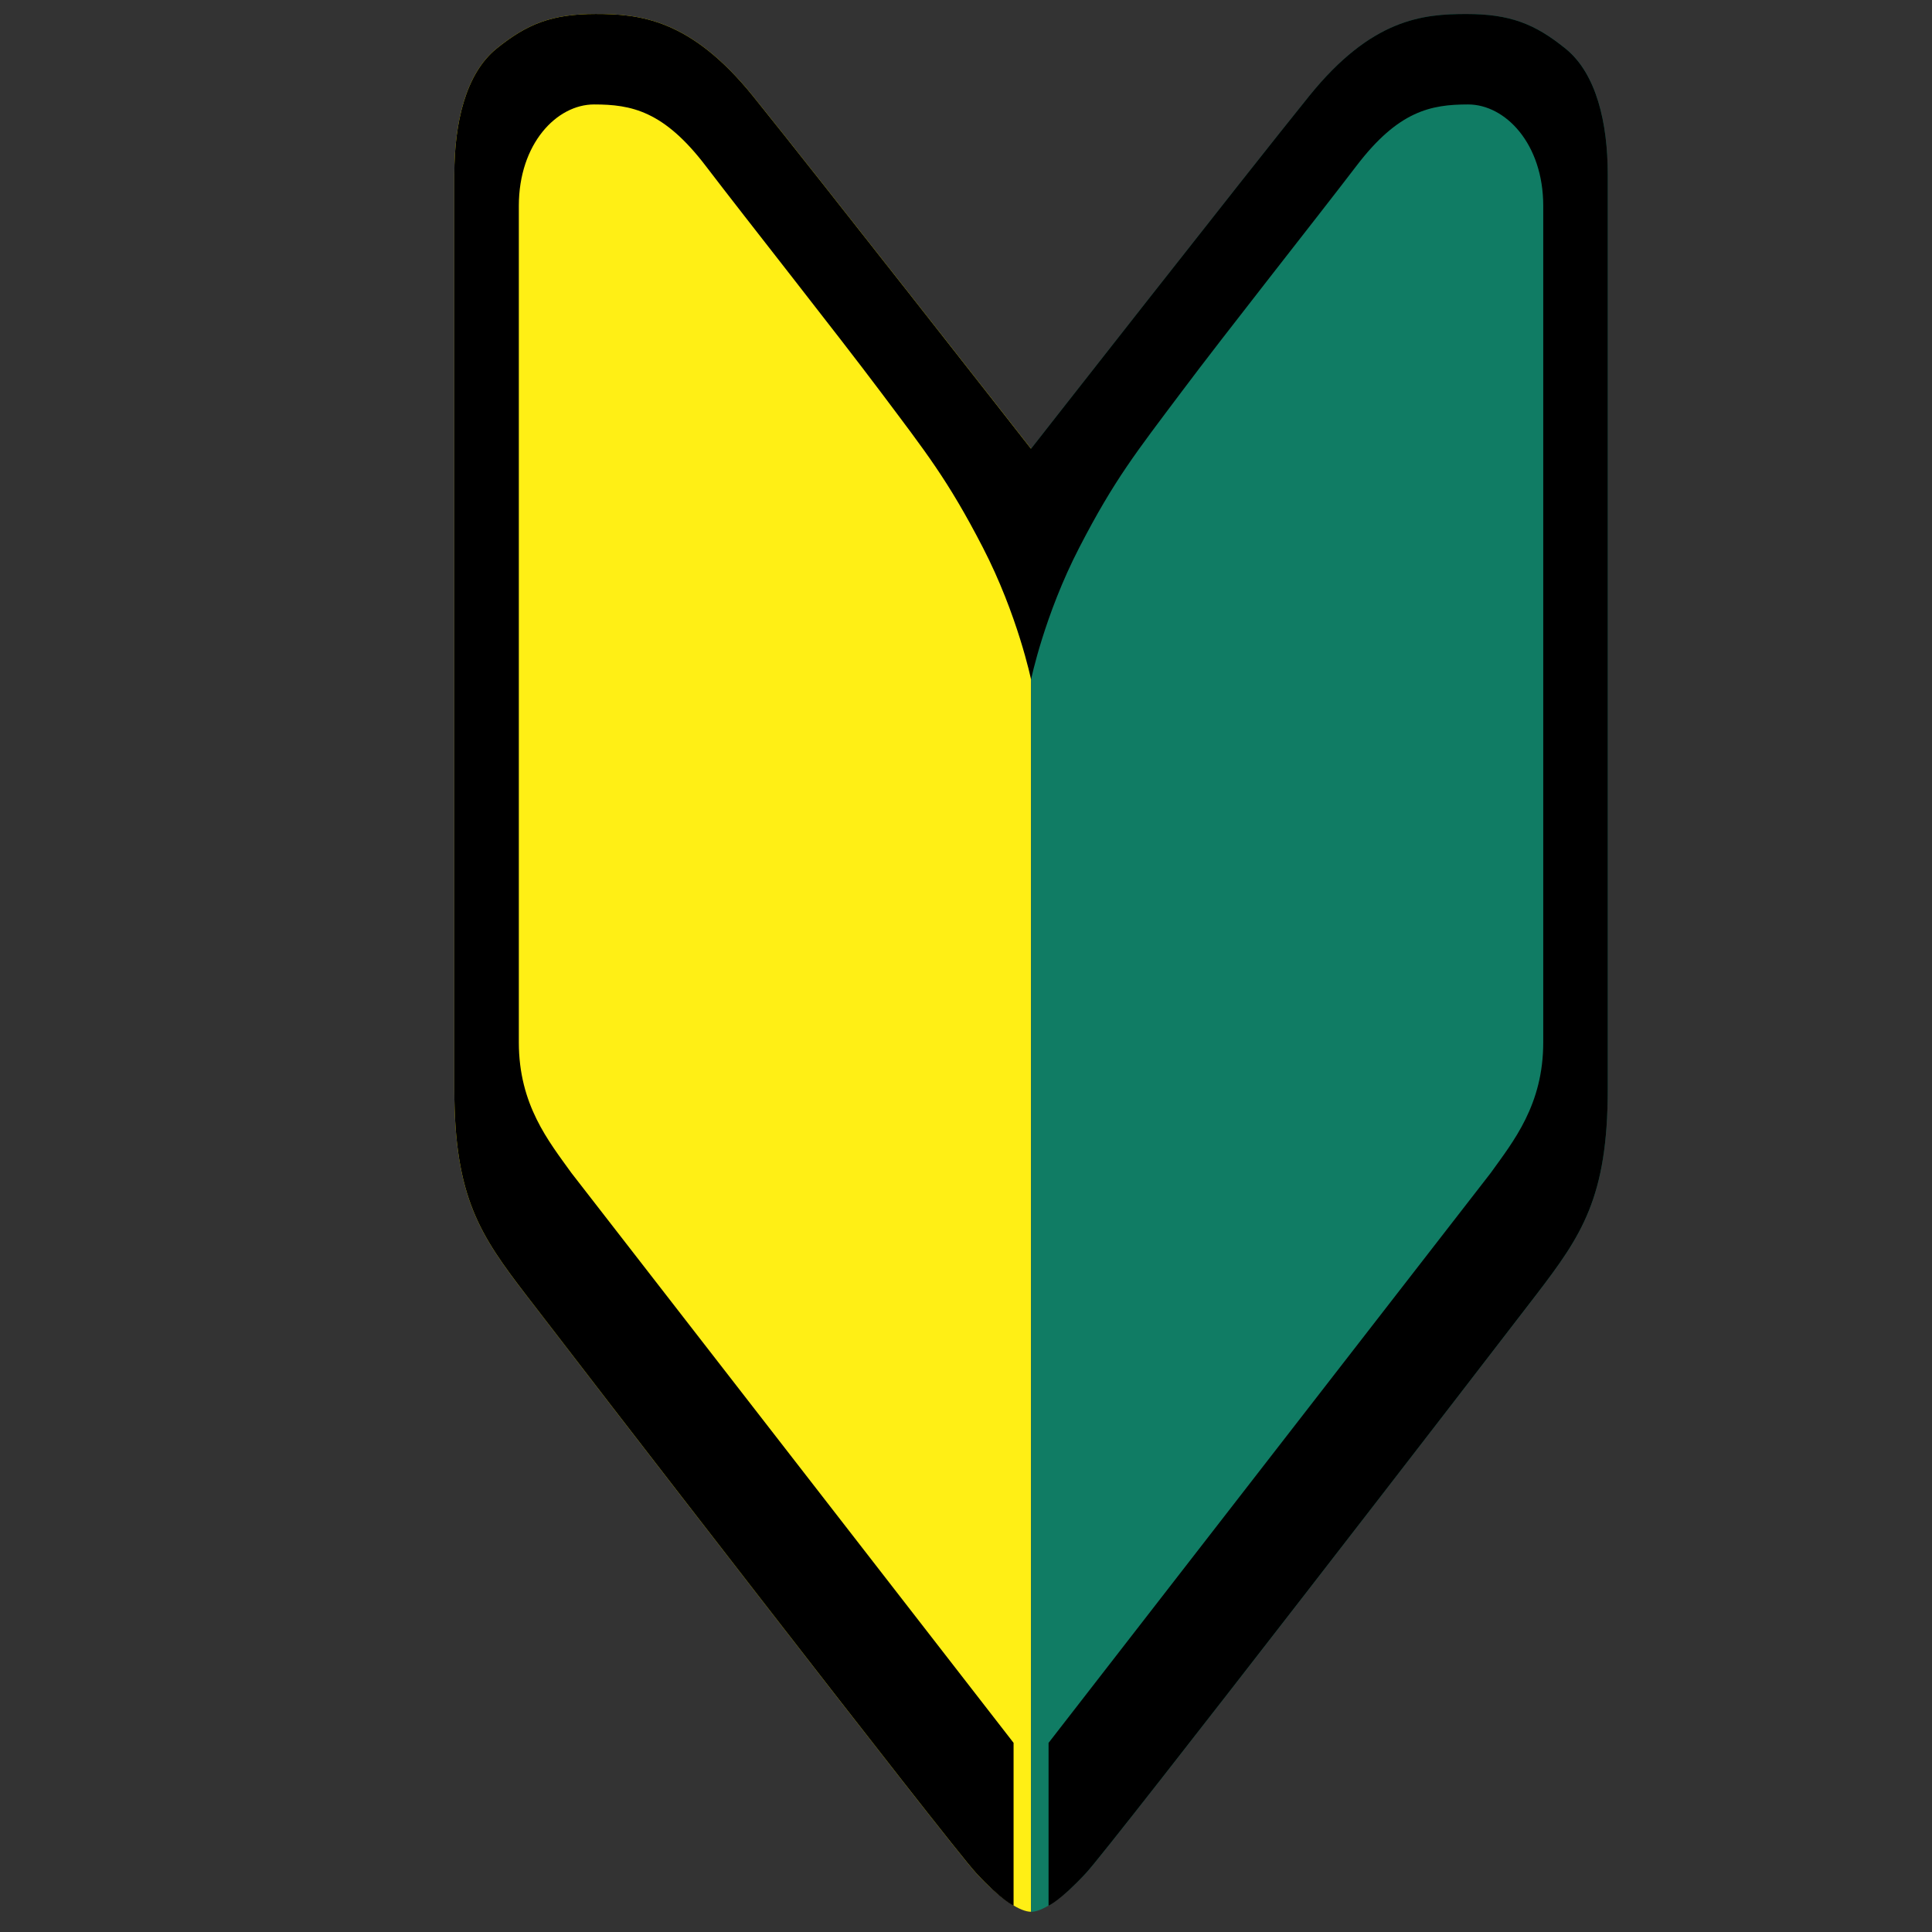 <?xml version="1.0" encoding="utf-8"?>
<!-- Generator: Adobe Illustrator 15.0.2, SVG Export Plug-In . SVG Version: 6.00 Build 0)  -->
<!DOCTYPE svg PUBLIC "-//W3C//DTD SVG 1.1//EN" "http://www.w3.org/Graphics/SVG/1.1/DTD/svg11.dtd">
<svg version="1.1" id="レイヤー_1" xmlns="http://www.w3.org/2000/svg" xmlns:xlink="http://www.w3.org/1999/xlink" x="0px"
	 y="0px" width="64px" height="64px" viewBox="0 0 64 64" enable-background="new 0 0 64 64" xml:space="preserve">
<rect x="0" y="0" width="64" height="64" fill="#333333" stroke="none"/>
<g>
	<path fill="#FFEF15" d="M24.941,3.18c-2.072-2.566-3.769-2.717-5.208-2.717c-1.439,0-2.267,0.322-3.287,1.149
		c-1.02,0.827-1.396,2.459-1.396,4.167c0,1.707,0,26.698,0,30.296c0,3.598,0.87,4.854,2.373,6.818
		c1.504,1.967,14.058,18.236,14.917,19.16c0.86,0.922,1.478,1.277,1.815,1.277V14.865C34.155,14.865,27.014,5.747,24.941,3.18z"/>
	<path fill="#107C64" d="M51.864,1.613c-1.021-0.827-1.847-1.149-3.286-1.149s-3.137,0.15-5.209,2.717
		c-2.073,2.567-9.214,11.685-9.214,11.685v48.466c0.339,0,0.955-0.355,1.815-1.277c0.859-0.924,13.412-17.193,14.916-19.16
		c1.504-1.965,2.373-3.221,2.373-6.818c0-3.598,0-28.589,0-30.296C53.26,4.072,52.885,2.439,51.864,1.613z"/>
	<path d="M34.155,22.511c0,0,0.44-2.137,1.602-4.381c1.159-2.245,1.889-3.158,3.371-5.134c1.48-1.977,4.424-5.691,5.81-7.506
		c1.385-1.815,2.46-2.03,3.694-2.03c1.235,0,2.49,1.299,2.49,3.361c0,2.062,0,25.634,0,27.707c0,2.072-0.987,3.277-1.739,4.326
		L34.735,57.735v5.391c0,0,0.375-0.15,1.235-1.072c0.859-0.924,13.412-17.193,14.916-19.16c1.504-1.965,2.373-3.221,2.373-6.818
		c0-3.598,0-28.589,0-30.296c0-1.708-0.375-3.34-1.396-4.167c-1.021-0.827-1.847-1.149-3.286-1.149s-3.137,0.15-5.209,2.717
		c-2.073,2.567-9.214,11.685-9.214,11.685S27.014,5.747,24.941,3.18c-2.072-2.566-3.769-2.717-5.208-2.717
		c-1.439,0-2.267,0.322-3.287,1.149c-1.02,0.827-1.396,2.459-1.396,4.167c0,1.707,0,26.698,0,30.296c0,3.598,0.87,4.854,2.373,6.818
		c1.504,1.967,14.058,18.236,14.917,19.16c0.86,0.922,1.236,1.072,1.236,1.072v-5.391L18.928,38.854
		c-0.752-1.049-1.741-2.254-1.741-4.326c0-2.073,0-25.645,0-27.707c0-2.063,1.257-3.361,2.492-3.361c1.236,0,2.308,0.215,3.694,2.03
		c1.385,1.815,4.328,5.53,5.81,7.506c1.481,1.976,2.212,2.889,3.372,5.134C33.715,20.374,34.155,22.511,34.155,22.511z"/>
</g>
</svg>
